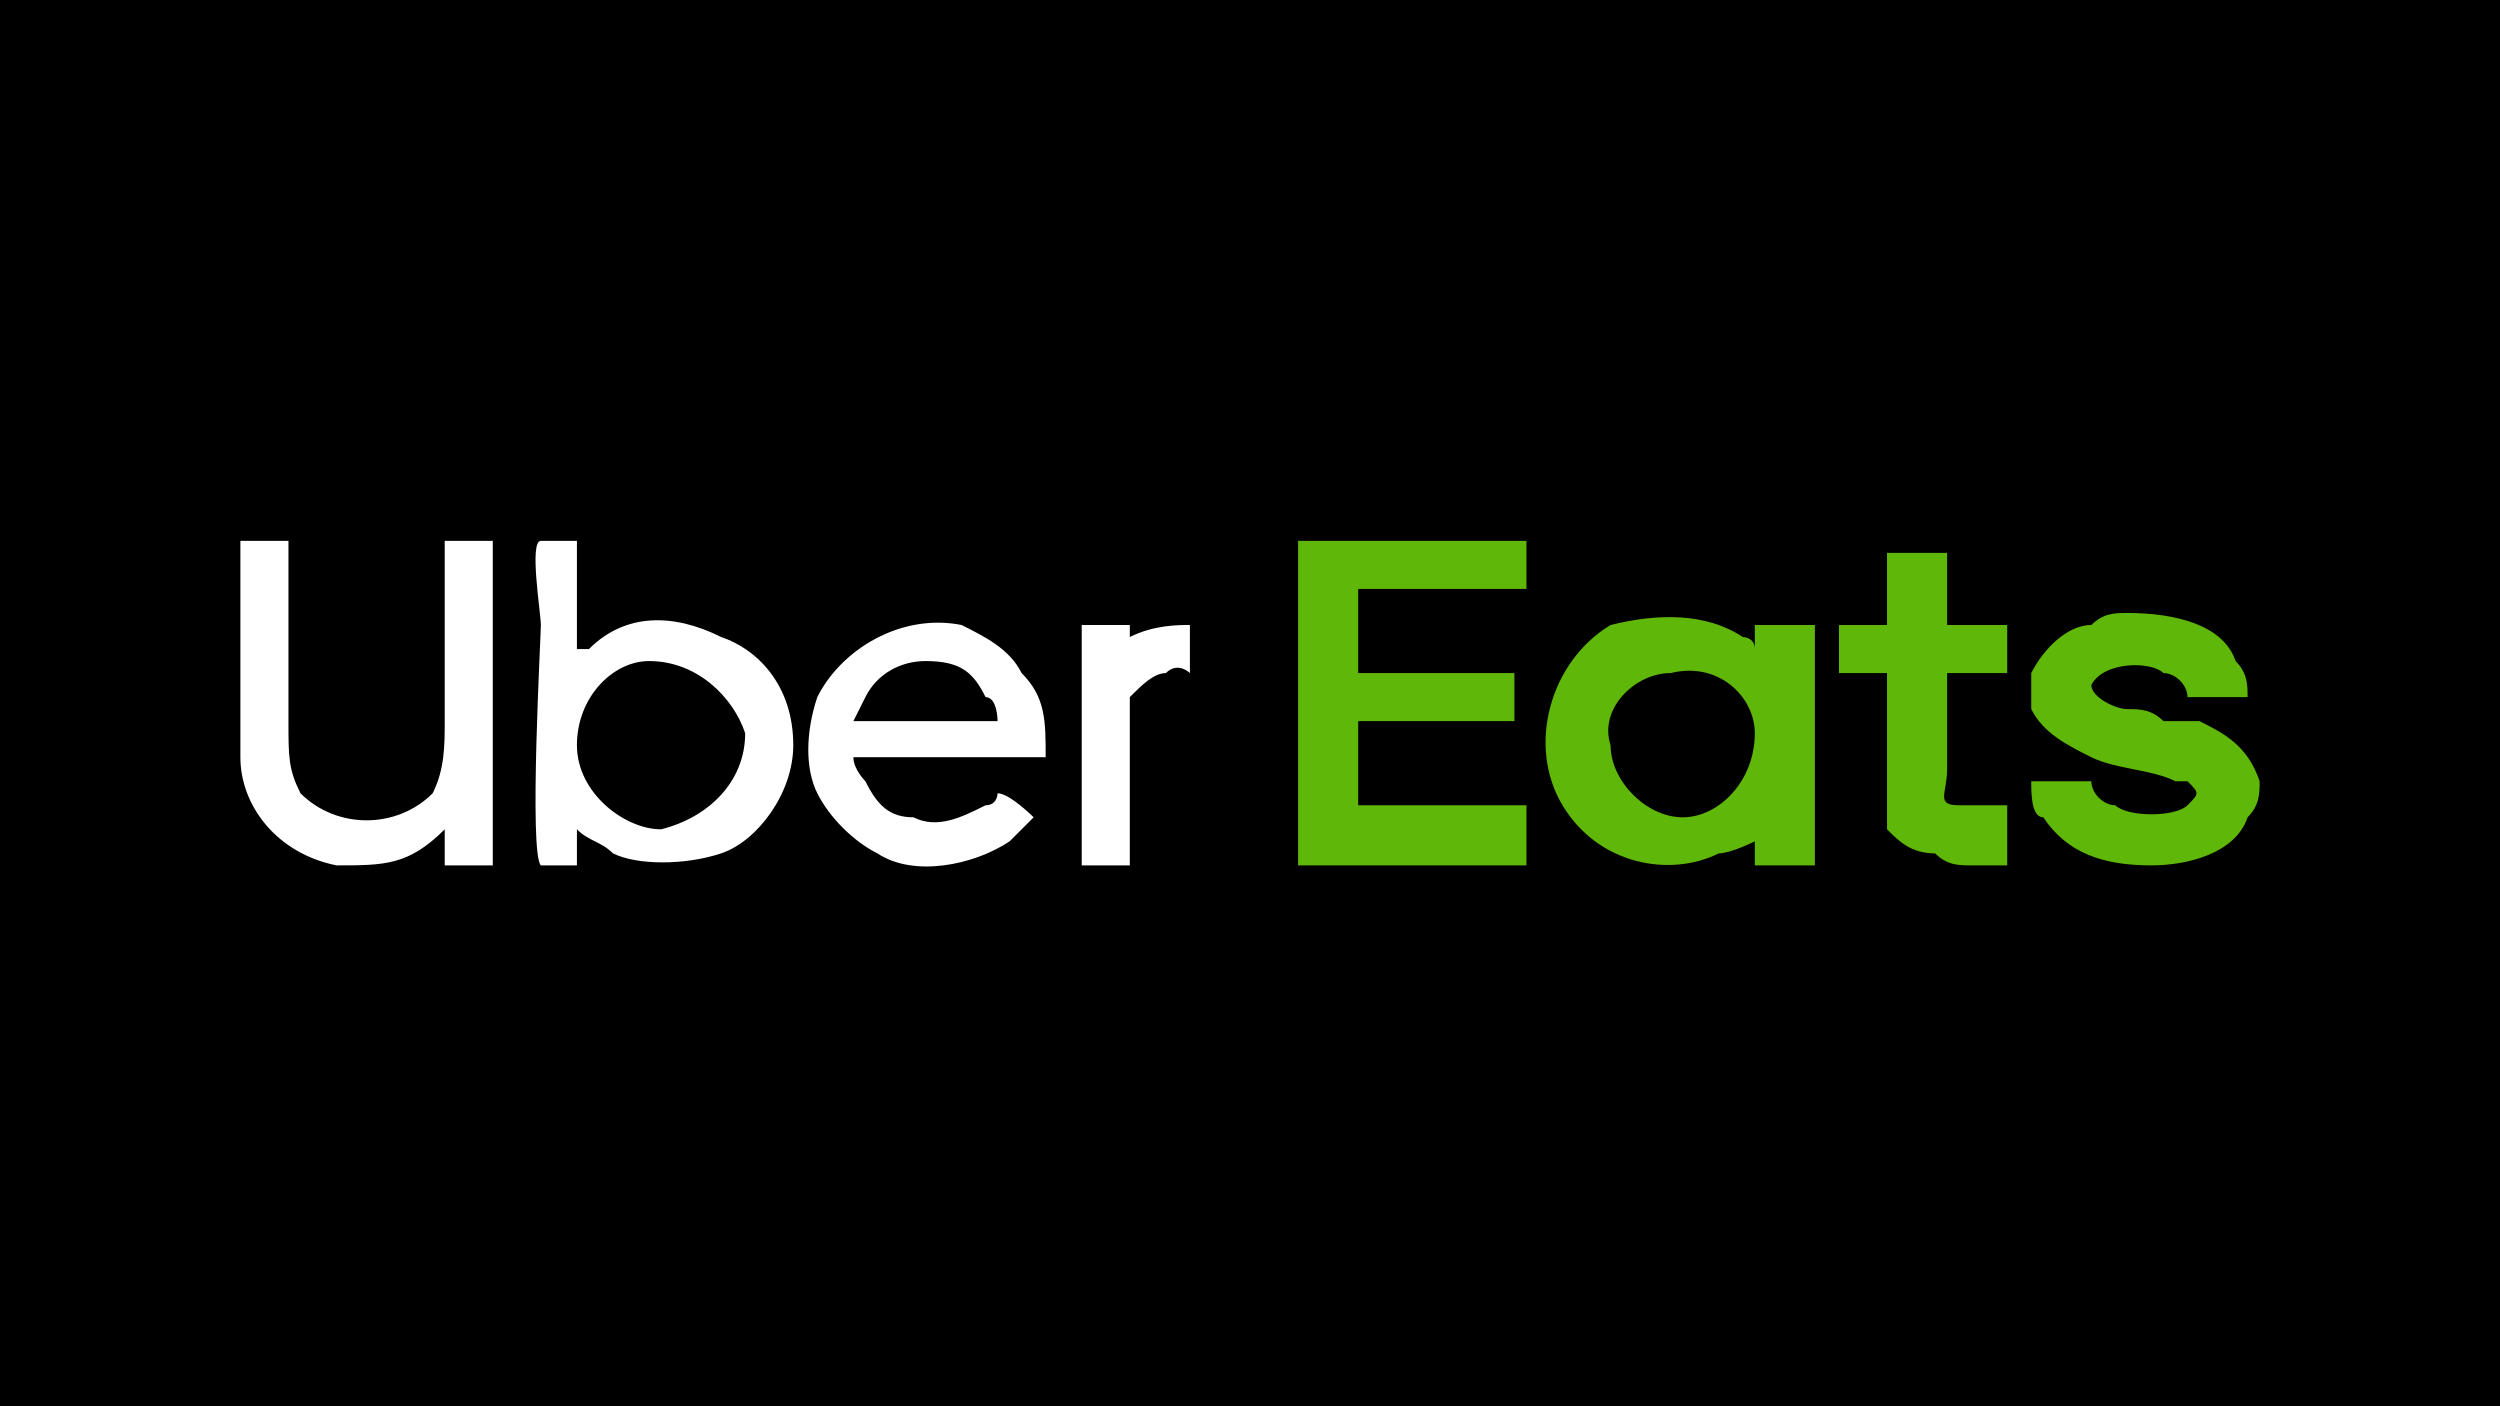 <?xml version="1.0" encoding="UTF-8"?>
<!DOCTYPE svg PUBLIC "-//W3C//DTD SVG 1.1//EN" "http://www.w3.org/Graphics/SVG/1.1/DTD/svg11.dtd">
<!-- Creator: CorelDRAW X7 -->
<svg xmlns="http://www.w3.org/2000/svg" xml:space="preserve" width="1920px" height="1080px" version="1.1" style="shape-rendering:geometricPrecision; text-rendering:geometricPrecision; image-rendering:optimizeQuality; fill-rule:evenodd; clip-rule:evenodd"
viewBox="0 0 208 117"
 xmlns:xlink="http://www.w3.org/1999/xlink">
 <defs>
  <style type="text/css">
   <![CDATA[
    .fil0 {fill:black}
    .fil1 {fill:#5FB709}
    .fil2 {fill:white}
   ]]>
  </style>
 </defs>
 <g id="Capa_x0020_1">
  <g id="_1592139758928">
   <rect class="fil0" width="208" height="117"/>
   <g>
    <path class="fil1" d="M174 65l-5 0c0,1 0,3 1,3 2,3 5,4 9,4 3,0 7,-1 8,-4 1,-1 1,-2 1,-3 -1,-3 -3,-4 -5,-5 -1,0 -2,0 -3,0 -1,-1 -2,-1 -3,-1 -1,0 -3,-1 -3,-2 1,-2 5,-2 6,-1 1,0 2,1 2,2l5 0c0,-1 0,-2 -1,-3 -1,-3 -5,-4 -9,-4 -1,0 -2,0 -3,1 -2,0 -4,2 -5,4 0,1 0,2 0,3 1,2 3,3 5,4 2,1 5,1 7,2 1,0 1,0 1,0 1,1 1,1 0,2 -1,1 -5,1 -6,0 -1,0 -2,-1 -2,-2zm-28 5l0 2 5 0 0 -20 -5 0 0 2c0,-1 -1,-1 -1,-1 -3,-2 -7,-2 -11,-1 -5,3 -7,10 -4,15 3,5 9,6 13,4 1,0 3,-1 3,-1zm-7 -14c-3,0 -6,3 -5,6 0,3 3,6 6,6 3,0 6,-3 6,-7 0,-3 -3,-6 -7,-5zm-13 0c0,0 -1,0 -1,0 -1,0 -12,0 -12,0 0,0 0,-6 0,-7l14 0 0 -4 -19 0 0 27c0,0 9,0 9,0 1,0 10,0 10,0l0 -5 -14 0 0 -7 13 0 0 -4zm31 -4l-4 0 0 4 4 0c0,1 0,2 0,3l0 7c0,1 0,2 0,3 1,1 2,2 4,2 1,1 2,1 3,1 1,0 2,0 3,0l0 -5c-1,0 -3,0 -4,0 -2,0 -1,-1 -1,-3 0,-1 0,-2 0,-4 0,-1 0,-2 0,-4l5 0 0 -4c0,0 -4,0 -5,0l0 -6 -5 0 0 6z"/>
    <path class="fil2" d="M48 69c1,1 2,1 3,2 2,1 6,1 9,0 3,-1 6,-5 6,-9 0,-5 -3,-8 -6,-9 -4,-2 -8,-2 -11,1 0,0 0,0 -1,0 0,1 0,0 0,0 0,-1 0,-9 0,-9 0,0 -3,0 -3,0 -1,0 0,6 0,7 0,1 -1,19 0,20 0,0 3,0 3,0 0,-1 0,-2 0,-2l0 -1c0,0 0,0 0,0zm46 -17c-1,0 -2,0 -2,0 -1,0 -2,0 -2,0l0 20c0,0 3,0 4,0l0 -12c0,-1 0,-2 0,-2 1,-1 2,-2 3,-2 1,-1 2,0 2,0l0 -4c-1,0 -3,0 -5,1 0,0 0,1 0,1 0,0 0,0 0,0l0 -2zm-8 16c0,0 -2,-2 -3,-2 0,0 0,1 -1,1 -2,1 -4,2 -6,1 -2,0 -3,-1 -4,-3 0,0 -1,-1 -1,-2l16 0c0,-3 0,-5 -2,-7 -1,-2 -3,-3 -5,-4 -5,-1 -10,2 -12,6 -1,3 -1,6 0,8 1,2 3,4 5,5 3,2 8,1 11,-1 0,0 2,-2 2,-2zm-15 -8l12 0c0,0 0,-2 -1,-2 -1,-2 -2,-3 -5,-3 -2,0 -4,1 -5,3 0,0 -1,2 -1,2zm-34 9l0 3 4 0 0 -27 -4 0c0,0 0,7 0,7 0,3 0,5 0,8 0,2 0,4 -1,6 -3,3 -8,3 -11,0 -1,-2 -1,-3 -1,-6l0 -13c0,-1 0,-2 0,-2l-4 0c0,0 0,11 0,12 0,1 0,4 0,6 0,4 3,8 8,9 4,0 6,0 9,-3 0,0 0,0 0,0zm17 -14c-3,0 -6,3 -6,7 0,4 4,7 7,7 4,-1 7,-4 7,-8 -1,-3 -4,-6 -8,-6z"/>
   </g>
  </g>
 </g>
</svg>
